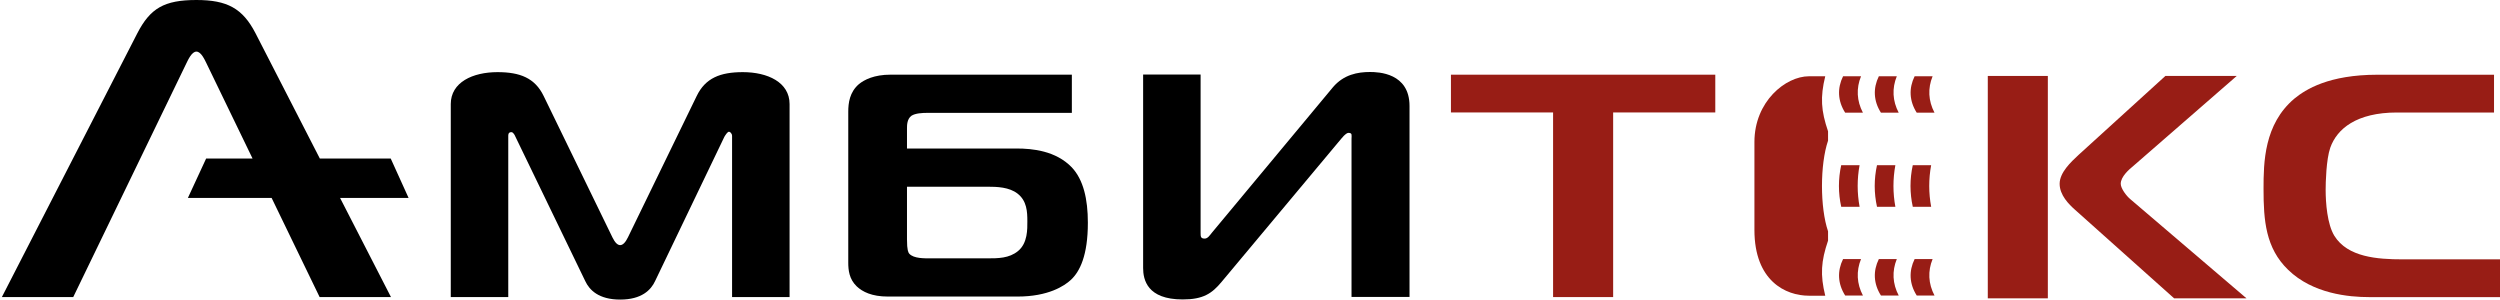 <svg width="200" height="24" viewBox="0 0 200 24" fill="none" xmlns="http://www.w3.org/2000/svg">
<path fill-rule="evenodd" clip-rule="evenodd" d="M116.075 8.996H124.247V23.766H129.052V8.996H137.223V5.975H116.075V8.996Z" fill="#981D15"/>
<path fill-rule="evenodd" clip-rule="evenodd" d="M159.023 23.867H163.827V6.076H159.023V23.867Z" fill="#981D15"/>
<path fill-rule="evenodd" clip-rule="evenodd" d="M170.685 13.26L178.939 6.076H173.231L166.291 12.387C165.676 12.958 164.771 13.798 164.771 14.703C164.771 15.61 165.511 16.348 166.004 16.784L173.93 23.867H179.719L170.439 15.945C170.11 15.677 169.659 15.073 169.659 14.703C169.659 14.133 170.316 13.562 170.685 13.26Z" fill="#981D15"/>
<path fill-rule="evenodd" clip-rule="evenodd" d="M191.76 9H199.522V5.978H190.2C186.298 5.978 184.45 7.153 183.547 7.892C181.124 9.939 181.083 12.994 181.083 15.109C181.083 17.627 181.247 19.843 183.054 21.588C185.025 23.502 187.9 23.769 189.543 23.769H200V20.748H192.211C190.2 20.748 187.817 20.58 186.751 18.869C186.174 17.928 186.052 16.217 186.052 15.176C186.052 14.639 186.093 12.759 186.421 11.819C186.955 10.308 188.516 9 191.76 9Z" fill="#981D15"/>
<path fill-rule="evenodd" clip-rule="evenodd" d="M146.019 6.102H144.715C142.852 6.102 140.354 8.114 140.354 11.361V18.396C140.354 22.475 142.852 23.657 144.715 23.657H146.019C145.608 21.976 145.683 20.898 146.244 19.252V18.504C145.596 16.604 145.596 13.153 146.244 11.255V10.505C145.684 8.858 145.608 7.782 146.019 6.102ZM150.159 13.216C149.917 14.313 149.917 15.446 150.16 16.544H151.63C151.426 15.444 151.426 14.314 151.629 13.216H150.159ZM147.296 13.216C147.054 14.313 147.054 15.446 147.298 16.544H148.768C148.563 15.444 148.563 14.314 148.766 13.216H147.296ZM154.608 6.102H153.17C152.698 7.057 152.74 8.079 153.339 9.016H154.761C154.262 8.07 154.214 7.062 154.608 6.102ZM151.744 6.102H150.307C149.835 7.057 149.877 8.079 150.476 9.016H151.897C151.399 8.07 151.351 7.062 151.744 6.102ZM153.022 13.216C152.78 14.313 152.78 15.446 153.023 16.544H154.493C154.288 15.444 154.288 14.314 154.492 13.216H153.022H153.022ZM148.882 6.102H147.445C146.972 7.057 147.015 8.079 147.614 9.016H149.034C148.537 8.07 148.488 7.062 148.882 6.102ZM154.608 20.726H153.17C152.698 21.681 152.74 22.703 153.339 23.641H154.761C154.262 22.695 154.214 21.686 154.608 20.726ZM151.744 20.726H150.307C149.835 21.681 149.877 22.703 150.476 23.641H151.897C151.399 22.695 151.351 21.686 151.744 20.726ZM148.882 20.726H147.445C146.972 21.681 147.015 22.703 147.614 23.641H149.034C148.537 22.695 148.488 21.686 148.882 20.726Z" fill="#981D15"/>
<path fill-rule="evenodd" clip-rule="evenodd" d="M59.429 5.771C57.622 5.771 56.431 6.241 55.733 7.685L50.23 18.998C49.843 19.788 49.407 19.839 48.998 18.998L43.495 7.685C42.797 6.241 41.606 5.771 39.799 5.771C37.828 5.771 36.062 6.577 36.062 8.323V23.764H40.661V10.874C40.661 10.774 40.661 10.572 40.908 10.572C41.072 10.572 41.195 10.841 41.236 10.941L46.821 22.489C47.15 23.193 47.889 23.966 49.614 23.966C51.338 23.966 52.078 23.193 52.406 22.489L57.951 10.941C58.033 10.807 58.197 10.538 58.32 10.538C58.402 10.538 58.566 10.673 58.566 10.874V23.764H63.166V8.323C63.166 6.577 61.4 5.771 59.429 5.771Z" fill="black"/>
<path fill-rule="evenodd" clip-rule="evenodd" d="M81.44 20.086C80.73 20.668 79.839 20.668 78.984 20.668H74.516C73.982 20.668 73.093 20.697 72.737 20.29C72.666 20.202 72.559 20.028 72.559 19.155V14.937H78.984C79.767 14.937 80.73 14.966 81.405 15.489C82.153 16.071 82.188 16.943 82.188 17.701C82.188 18.312 82.224 19.446 81.44 20.086ZM81.334 11.881H72.559V10.279C72.559 10.018 72.559 9.523 72.916 9.261C73.236 9.057 73.77 9.029 74.232 9.029H85.748V5.973H71.242C69.926 5.973 69.142 6.381 68.715 6.729C67.967 7.37 67.861 8.243 67.861 8.941V21.018C67.861 21.6 67.931 22.326 68.537 22.908C69 23.345 69.747 23.724 71.029 23.724H81.405C83.861 23.724 85.142 22.88 85.676 22.385C86.389 21.716 87.029 20.435 87.029 17.817C87.029 15.926 86.673 14.383 85.748 13.394C84.465 12.056 82.58 11.881 81.334 11.881Z" fill="black"/>
<path fill-rule="evenodd" clip-rule="evenodd" d="M109.601 5.76C108.615 5.76 107.506 5.962 106.643 6.969L96.952 18.617C96.787 18.819 96.624 19.087 96.376 19.087C96.048 19.087 96.048 18.92 96.048 18.617V5.962H91.45V21.438C91.45 22.377 91.778 23.955 94.611 23.955C96.254 23.955 96.952 23.486 97.732 22.545L107.3 11.097C107.629 10.695 107.794 10.629 107.876 10.629C108.205 10.629 108.122 10.83 108.122 11.097V23.753H112.762V8.479C112.762 5.827 110.258 5.76 109.601 5.76Z" fill="black"/>
<path fill-rule="evenodd" clip-rule="evenodd" d="M31.257 12.68H25.586L20.437 2.652C19.409 0.67 18.177 0 15.713 0C13.126 0 12.018 0.67 10.991 2.652L0.149 23.766H5.858L14.892 5.102C15.056 4.765 15.345 4.128 15.713 4.128C16.083 4.128 16.371 4.765 16.535 5.102L20.203 12.68H16.492L15.031 15.835H21.73L25.57 23.766H31.278L27.206 15.835H32.687L31.257 12.68Z" fill="black"/>
</svg>
